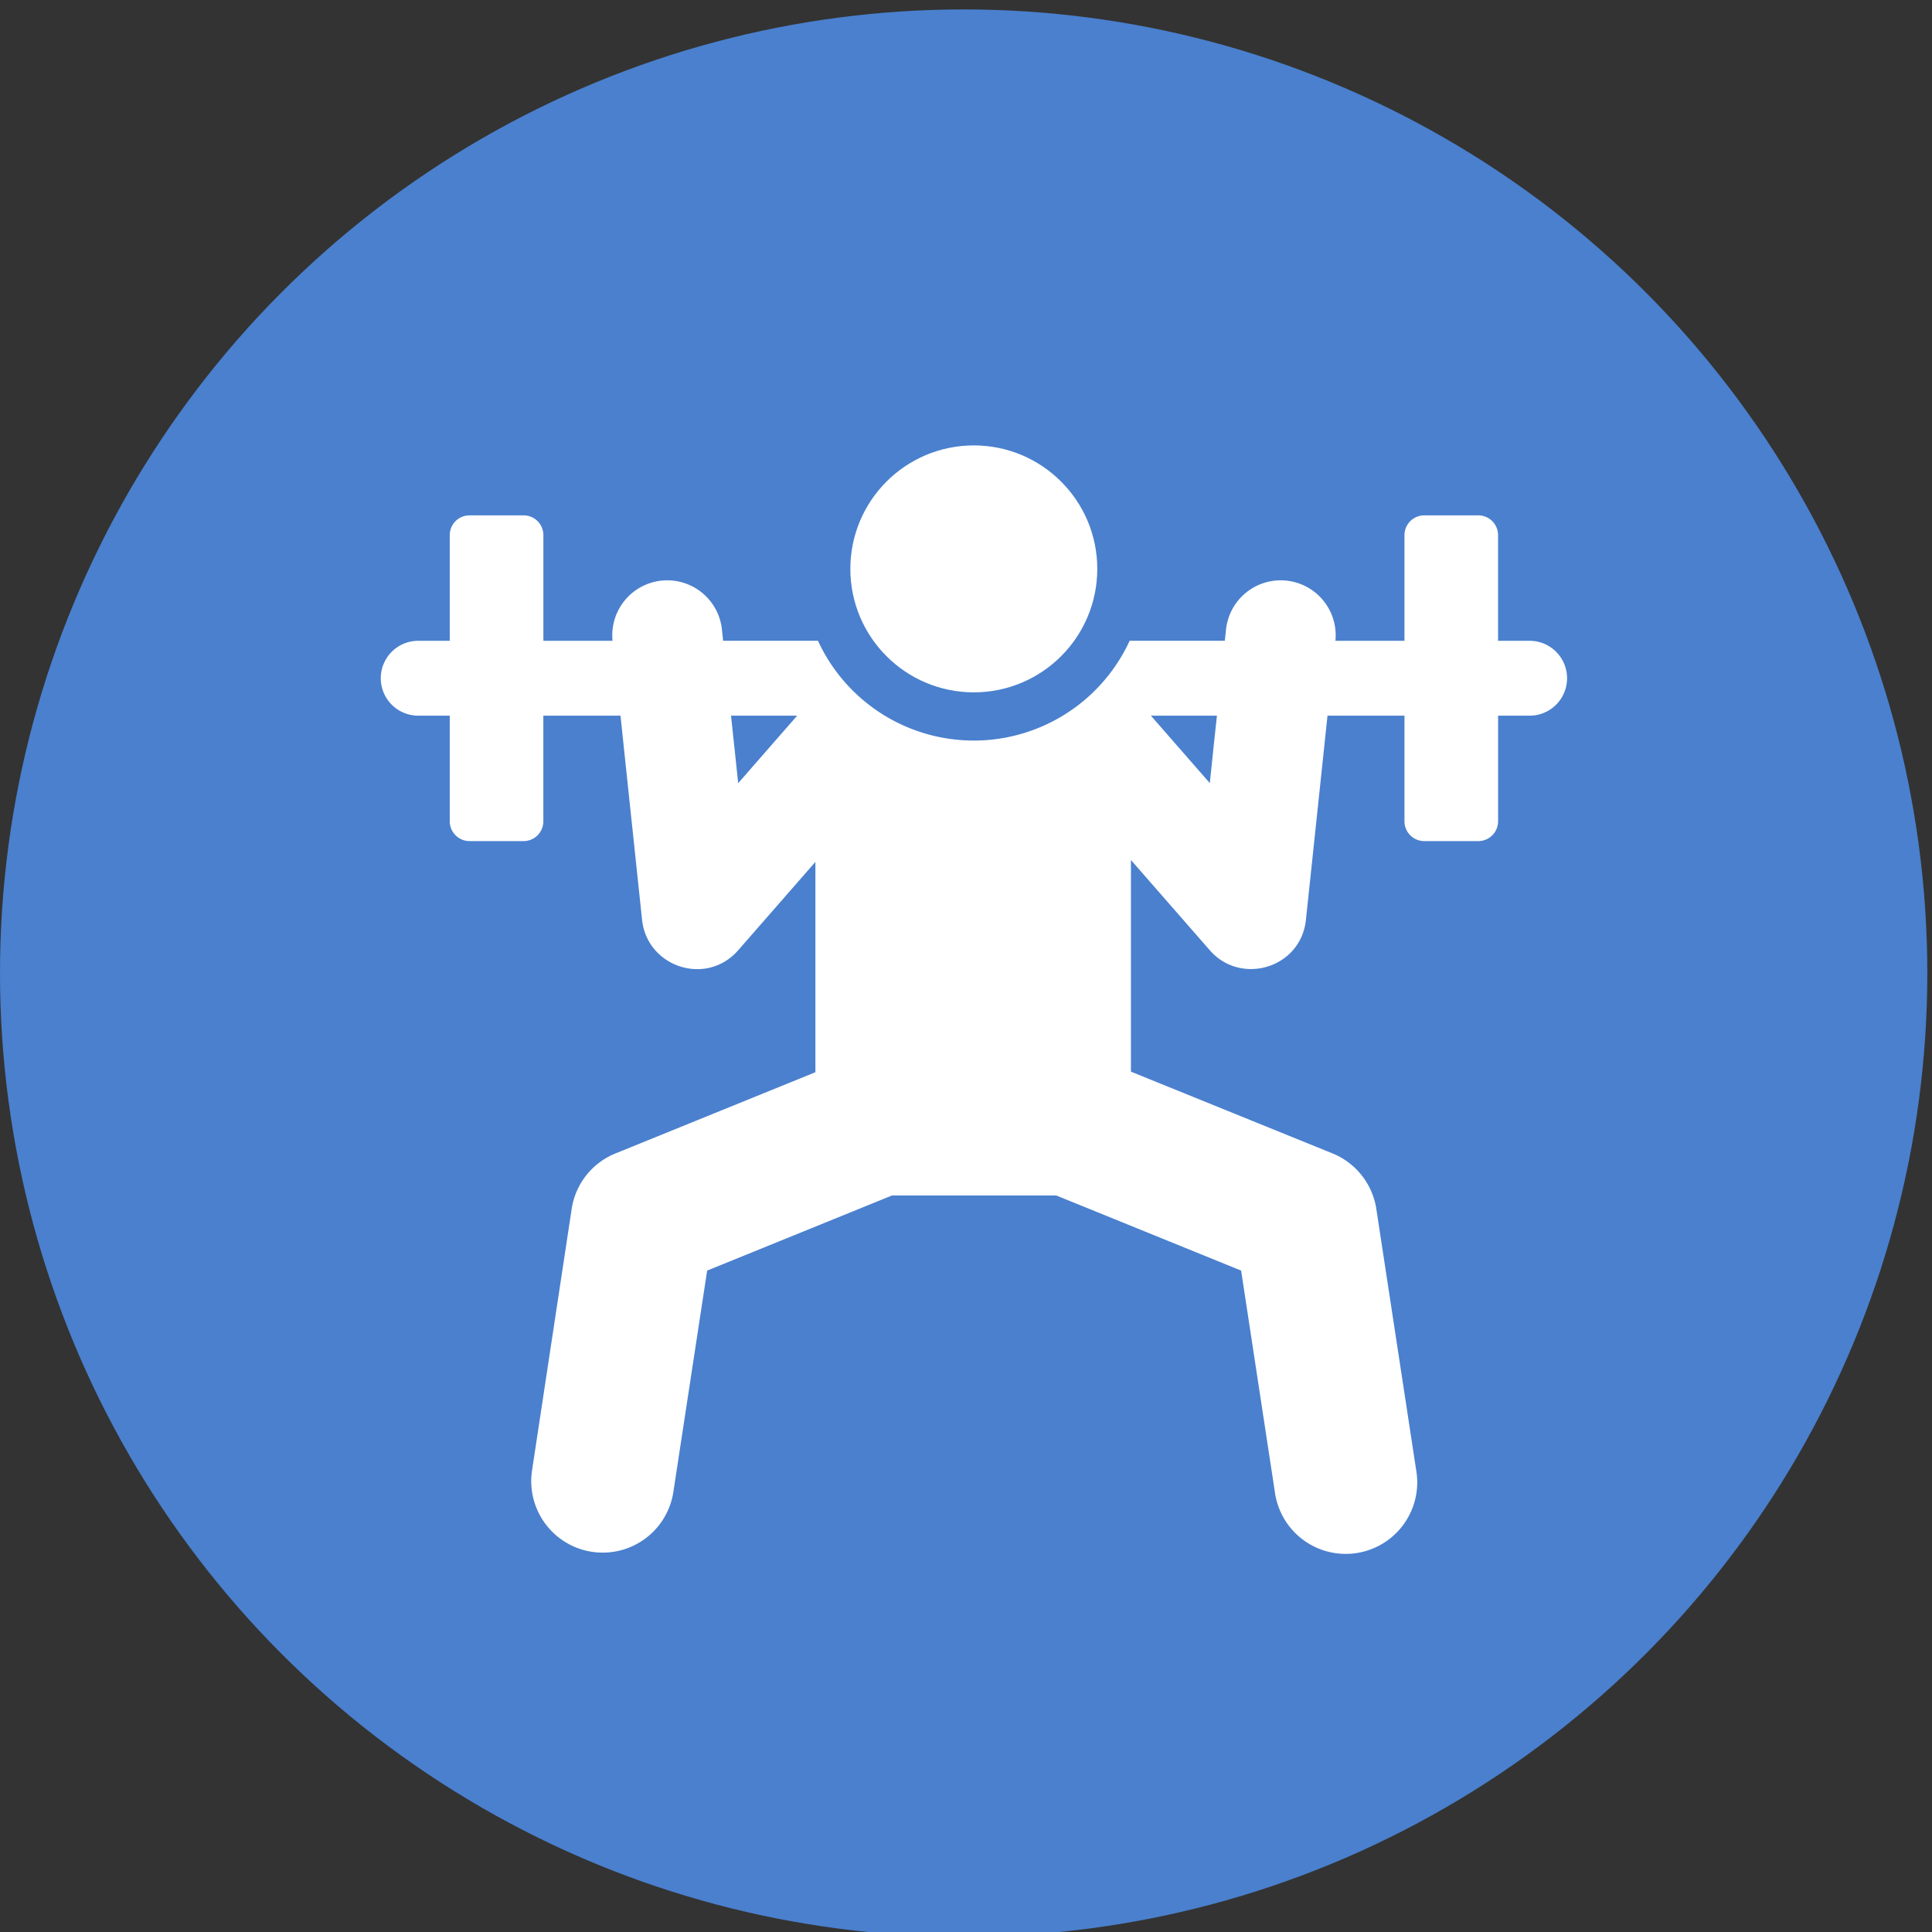<svg id="Layer_1" data-name="Layer 1" xmlns="http://www.w3.org/2000/svg" viewBox="0 0 512 512"><rect x="0" y="0" width="512" height="512" fill="#333333" stroke="none"/><defs><style>.cls-1{fill:#4a80ce;}.cls-2{fill:#fff;}</style></defs><title>sport</title><circle class="cls-1" cx="255.38" cy="257.88" r="255.38"/><path class="cls-2" d="M405.37,169.82H397v-28a5.23,5.23,0,0,0-5.24-5.24H377.44a5.24,5.24,0,0,0-5.24,5.24v28H353.9a14.57,14.57,0,0,0-29-2.91l-.31,2.9H299.37a45.47,45.47,0,0,1-82.6,0H191.64l-.31-2.9a14.56,14.56,0,0,0-29,2.91H144v-28a5.23,5.23,0,0,0-5.24-5.24H124.43a5.23,5.23,0,0,0-5.24,5.24v28h-8.36a9.92,9.92,0,0,0,0,19.84h8.36v28a5.25,5.25,0,0,0,5.24,5.24h14.32a5.24,5.24,0,0,0,5.24-5.24v-28h20.45c.62,5.94,5.06,47.92,5.72,54.12,1.32,12.46,17,17.73,25.46,8.06l20.47-23.43v55.74l-53,21.53a18.92,18.92,0,0,0-11.59,14.69L141,389.66a18.94,18.94,0,1,0,37.45,5.72l8.95-58.66,49-19.91h43.51l49,19.91,8.94,58.66a18.95,18.95,0,1,0,37.46-5.72l-10.57-69.29a19,19,0,0,0-11.6-14.7L299.71,284V227.91l20.91,23.93c8.22,9.41,24.1,4.75,25.46-8.06.66-6.19,5.1-48.19,5.72-54.12h20.4v28a5.25,5.25,0,0,0,5.24,5.24h14.32a5.25,5.25,0,0,0,5.25-5.24v-28h8.36a9.92,9.92,0,1,0,0-19.84ZM195.63,207.55l-1.9-17.89h17.53C204.91,196.92,202.06,200.18,195.63,207.55Zm125,0L305,189.66H322.5C321,203.55,321.4,200.13,320.61,207.55Z"/><circle class="cls-2" cx="258.07" cy="150.76" r="32.72"/></svg>